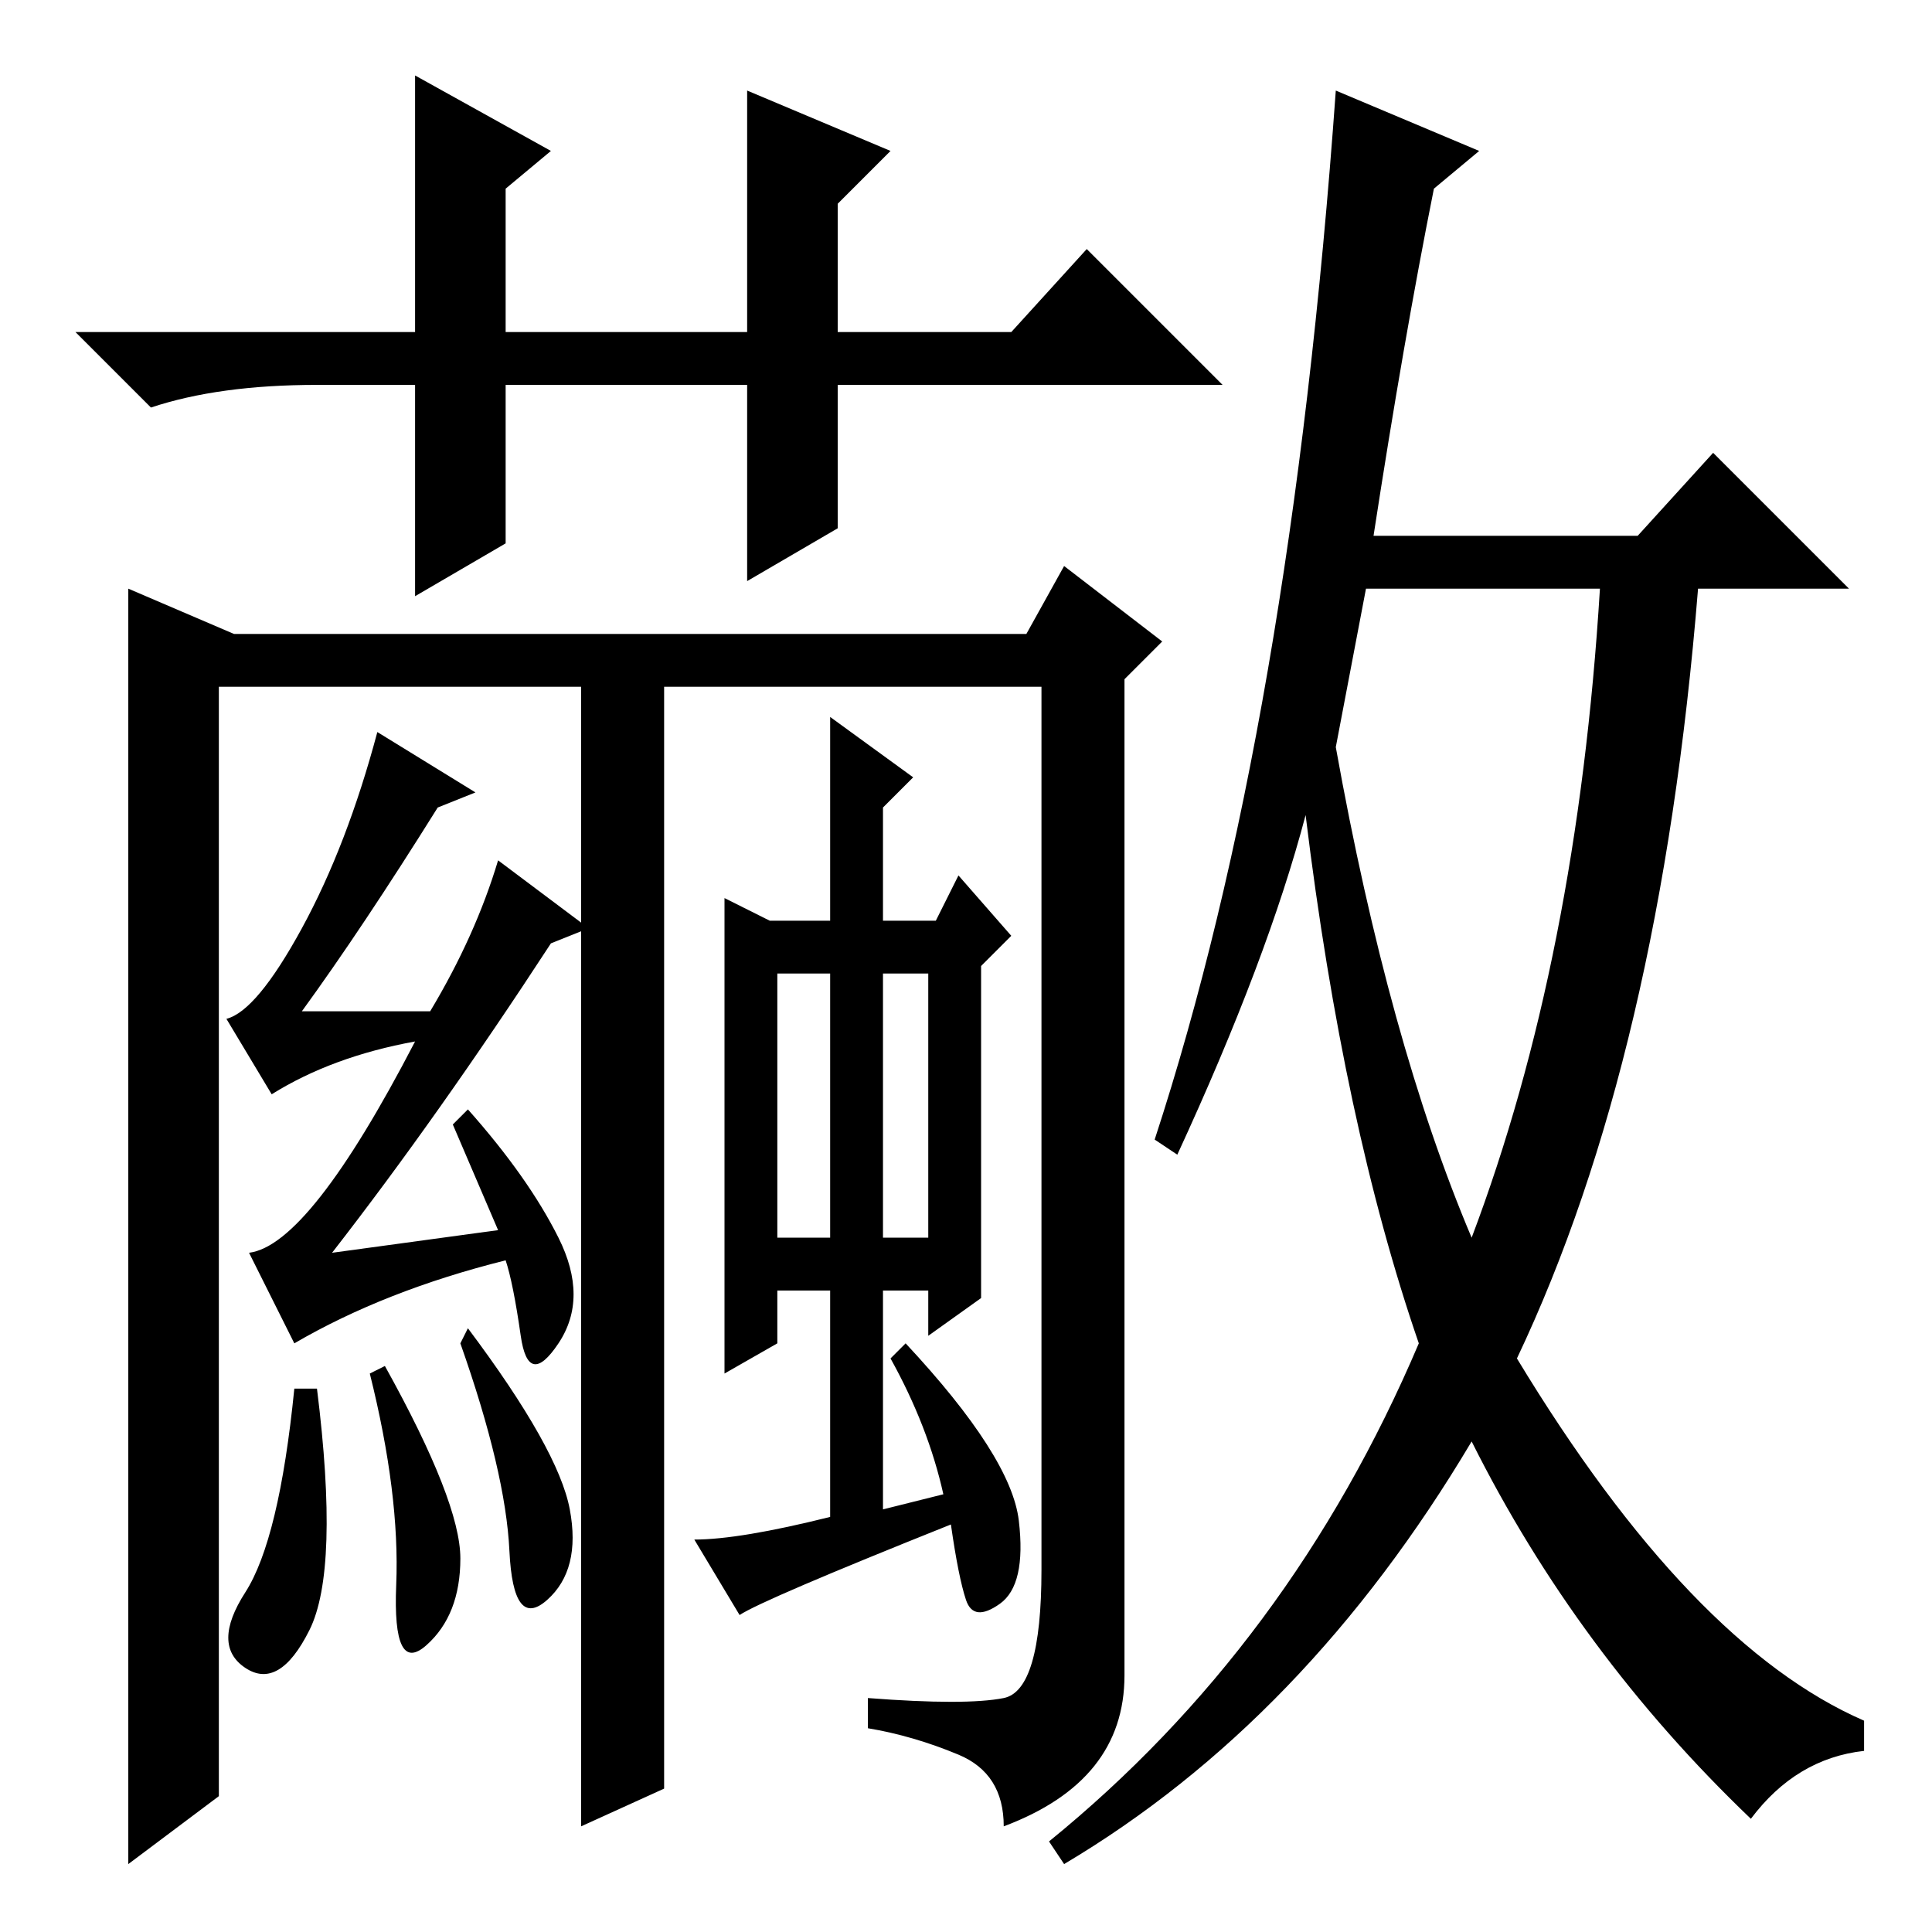 <?xml version="1.0" standalone="no"?>
<!DOCTYPE svg PUBLIC "-//W3C//DTD SVG 1.1//EN" "http://www.w3.org/Graphics/SVG/1.1/DTD/svg11.dtd" >
<svg xmlns="http://www.w3.org/2000/svg" xmlns:xlink="http://www.w3.org/1999/xlink" version="1.1" viewBox="0 -36 256 256">
  <g transform="matrix(1 0 0 -1 0 220)">
   <path fill="currentColor"
d="M99 205h-32v-21l-12 -7v28h-13q-13 0 -22 -3l-10 10h45v34l18 -10l-6 -5v-19h32v32l19 -8l-7 -7v-17h23l10 11l18 -18h-51v-19l-12 -7v26zM31 172h105l5 9l13 -10l-5 -5v-132q0 -14 -16 -20q0 7 -6 9.5t-12 3.5v4q13 -1 18 0t5 17v117h-50v-146l-11 -5v151h-48v-147
l-12 -9v169zM50 159l13 -8l-5 -2q-10 -16 -18 -27h17q6 10 9 20l12 -9l-5 -2q-15 -23 -29 -41l22 3l-6 14l2 2q8 -9 12 -17t0 -14t-5 1t-2 10q-16 -4 -28 -11l-6 12q8 1 22 28q-11 -2 -19 -7l-6 10q4 1 10 12t10 26zM62 80q12 -16 13.5 -24t-3 -12t-5 6.5t-6.5 27.5zM49 74
l2 1q10 -18 10 -25.5t-4.5 -11.5t-4 8t-3.5 28zM42 72q3 -24 -1 -32t-8.5 -5t0 10t6.5 27h3zM110 161l11 -8l-4 -4v-15h7l3 6l7 -8l-4 -4v-44l-7 -5v6h-6v-29l8 2q-2 9 -7 18l2 2q14 -15 15 -23.5t-2.5 -11t-4.5 0.5t-2 10q-25 -10 -28 -12l-6 10q6 0 18 3v30h-7v-7l-7 -4
v63l6 -3h8v27zM110 127h-7v-35h7v35zM123 127h-6v-35h6v35zM177 157q7 -39 18 -65q14 37 17 86h-31zM196 236l-6 -5q-4 -20 -8 -46h35l10 11l18 -18h-20q-5 -62 -24 -102q23 -38 46 -48v-4q-9 -1 -15 -9q-23 22 -37 50q-22 -37 -54 -56l-2 3q32 26 49 66q-10 29 -15 70
q-5 -19 -17 -45l-3 2q18 55 24 139z" />
  </g>

</svg>
